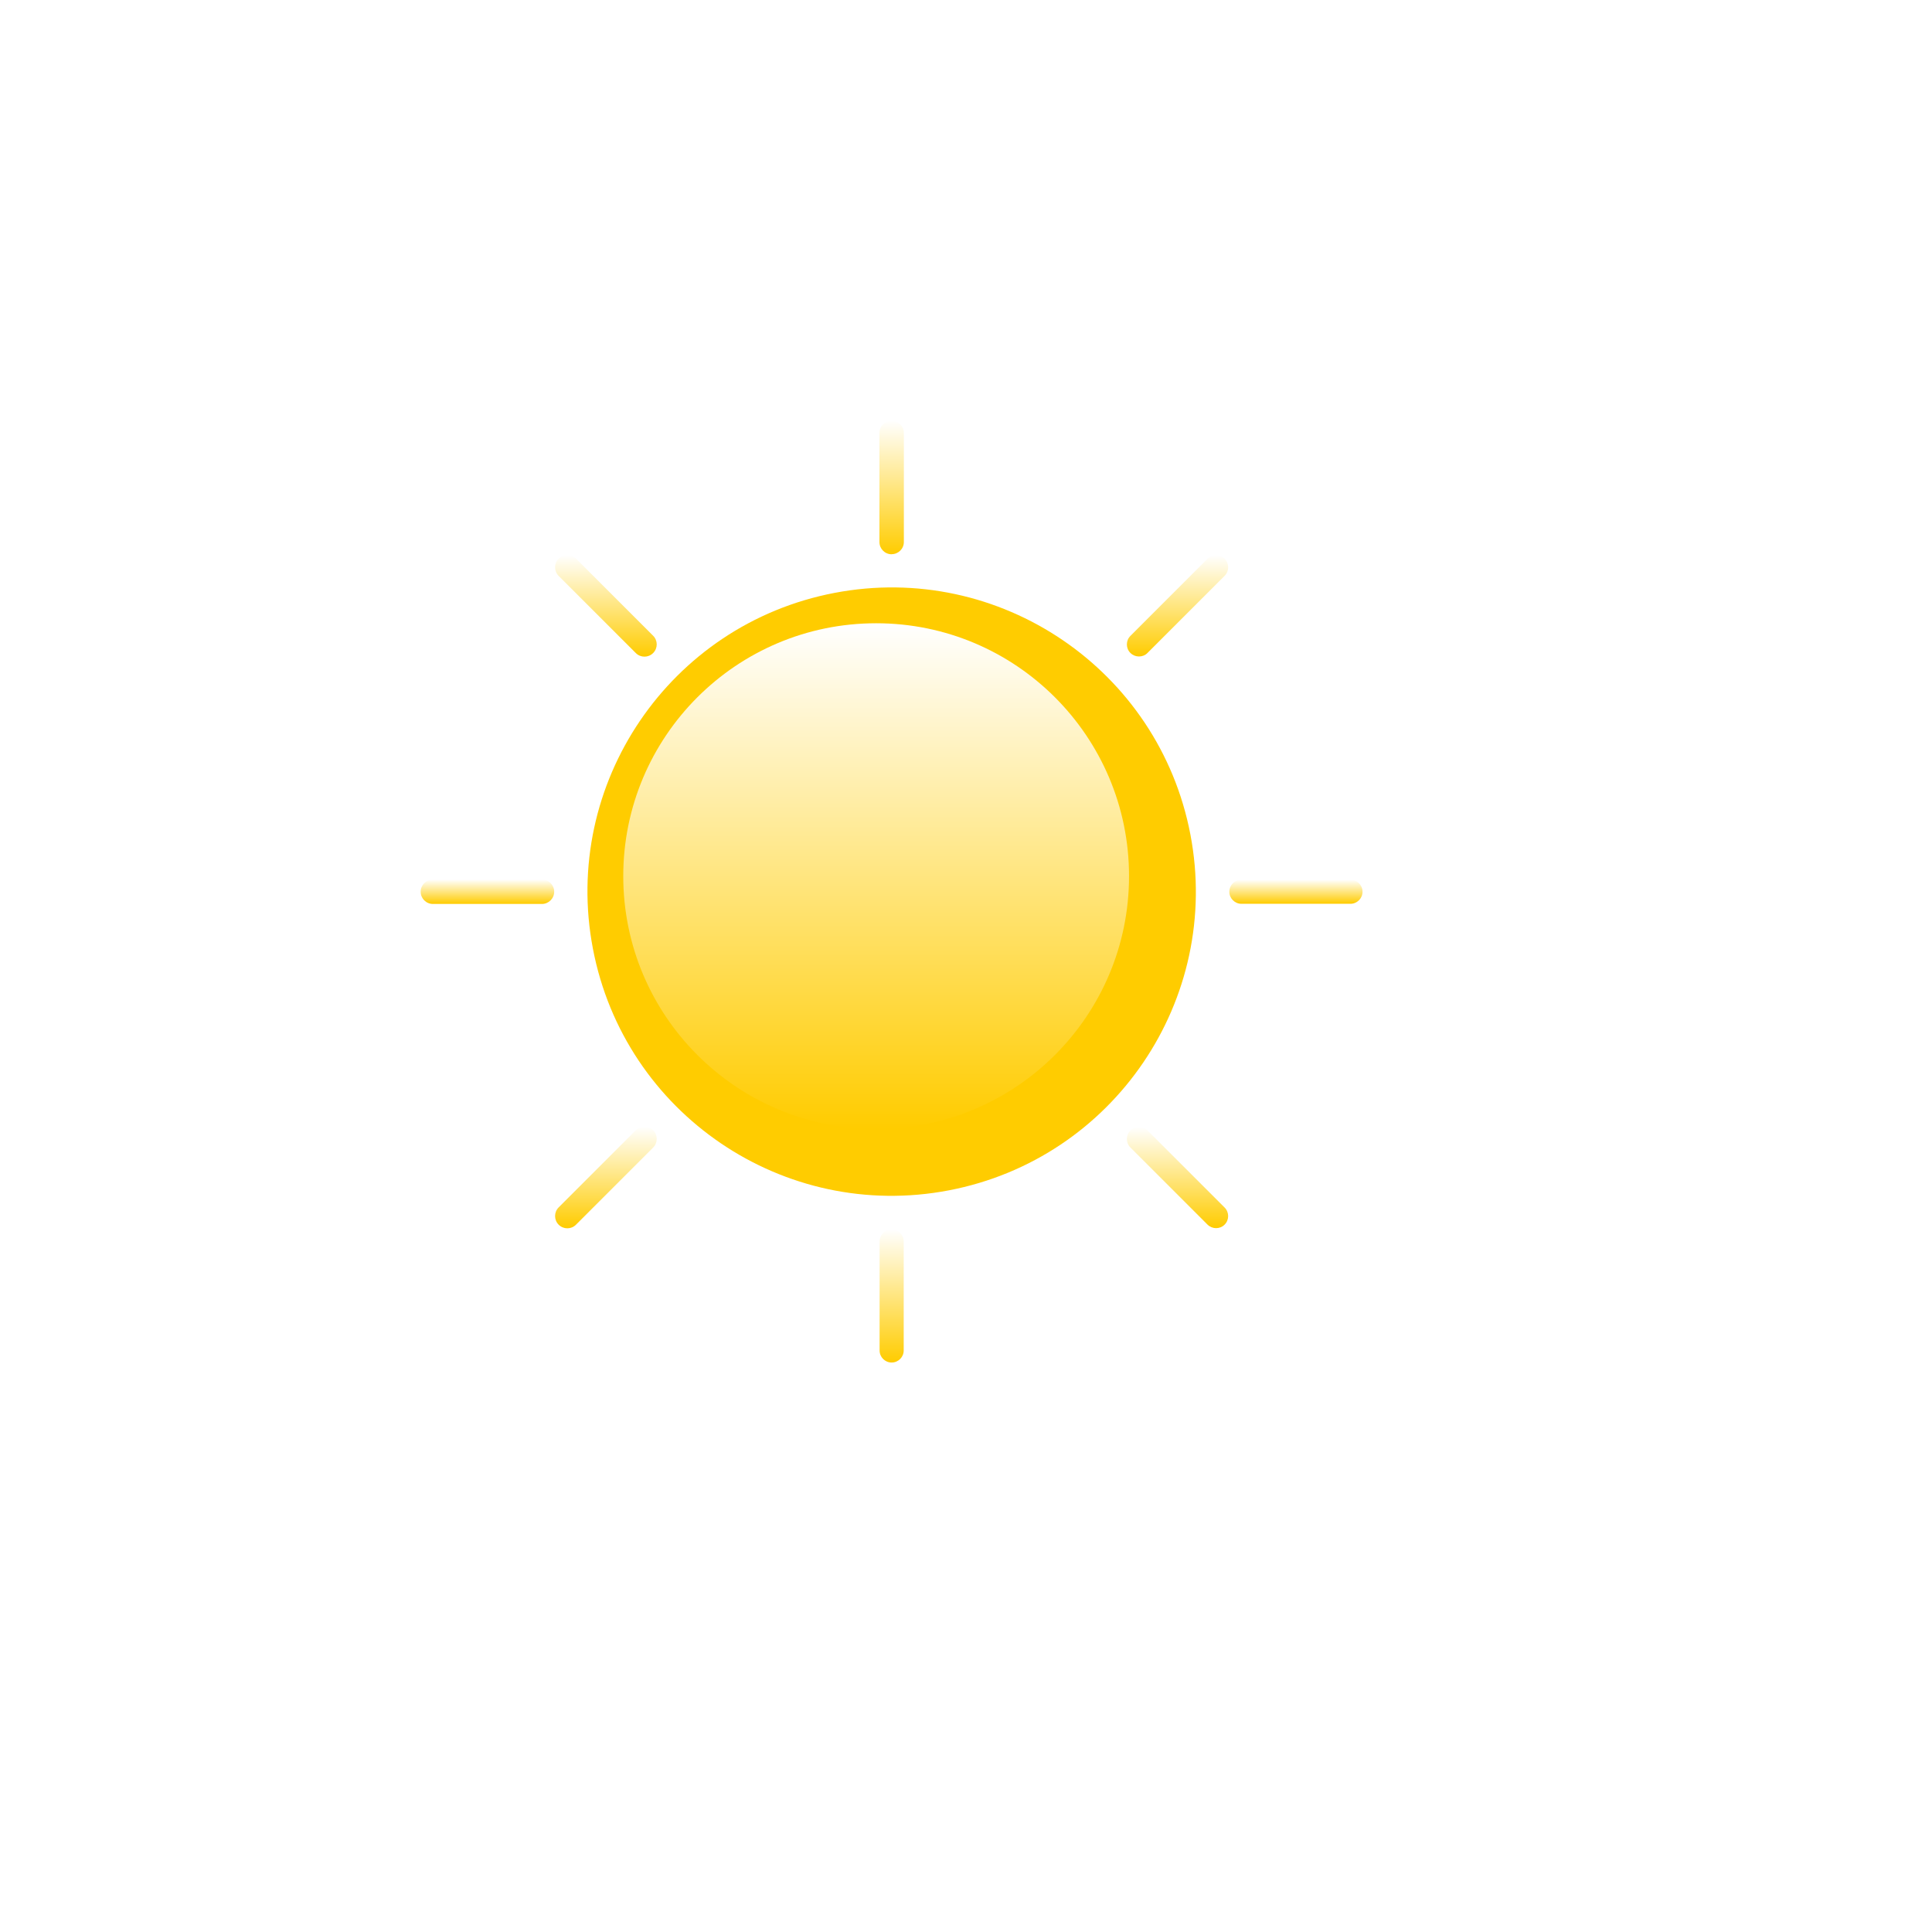 <svg width="124" height="124" viewBox="0 0 124 124" fill="none" xmlns="http://www.w3.org/2000/svg">
<g clip-path="url(#clip0_11_101)" filter="url(#filter0_d_11_101)">
<path d="M60.896 76.4C71.486 74.374 78.428 64.148 76.402 53.558C74.376 42.969 64.15 36.027 53.56 38.053C42.971 40.078 36.029 50.305 38.055 60.894C40.081 71.484 50.307 78.426 60.896 76.4Z" fill="#FFCC00"/>
<path d="M56.233 72.464C65.197 72.464 72.464 65.198 72.464 56.233C72.464 47.269 65.197 40.002 56.233 40.002C47.269 40.002 40.002 47.269 40.002 56.233C40.002 65.198 47.269 72.464 56.233 72.464Z" fill="url(#paint0_linear_11_101)"/>
<path d="M57.228 87.45C56.802 87.45 56.454 87.102 56.454 86.676V79.675C56.454 79.25 56.802 78.901 57.228 78.901C57.653 78.901 58.002 79.25 58.002 79.675V86.676C58.002 87.102 57.653 87.45 57.228 87.45Z" fill="url(#paint1_linear_11_101)"/>
<path d="M57.228 35.574C56.792 35.574 56.444 35.221 56.444 34.79V27.784C56.444 27.349 56.797 27 57.228 27C57.658 27 58.012 27.354 58.012 27.784V34.785C58.012 35.221 57.658 35.569 57.228 35.569V35.574Z" fill="url(#paint2_linear_11_101)"/>
<path d="M78.051 78.825C77.851 78.825 77.656 78.748 77.502 78.599L72.552 73.648C72.249 73.346 72.249 72.854 72.552 72.552C72.854 72.249 73.346 72.249 73.648 72.552L78.599 77.502C78.901 77.805 78.901 78.297 78.599 78.599C78.445 78.753 78.251 78.825 78.051 78.825Z" fill="url(#paint3_linear_11_101)"/>
<path d="M41.36 42.145C41.16 42.145 40.961 42.068 40.807 41.914L35.856 36.963C35.549 36.656 35.549 36.158 35.856 35.851C36.164 35.544 36.661 35.544 36.968 35.851L41.919 40.802C42.227 41.109 42.227 41.606 41.919 41.914C41.765 42.068 41.565 42.145 41.365 42.145H41.36Z" fill="url(#paint4_linear_11_101)"/>
<path d="M86.676 58.007H79.675C79.25 58.007 78.901 57.658 78.901 57.233C78.901 56.807 79.25 56.459 79.675 56.459H86.676C87.102 56.459 87.45 56.807 87.45 57.233C87.45 57.658 87.102 58.007 86.676 58.007Z" fill="url(#paint5_linear_11_101)"/>
<path d="M34.785 58.017H27.784C27.349 58.017 27 57.663 27 57.233C27 56.802 27.354 56.449 27.784 56.449H34.785C35.221 56.449 35.569 56.802 35.569 57.233C35.569 57.663 35.215 58.017 34.785 58.017Z" fill="url(#paint6_linear_11_101)"/>
<path d="M73.1 42.134C72.9 42.134 72.705 42.057 72.552 41.909C72.249 41.606 72.249 41.114 72.552 40.812L77.502 35.861C77.805 35.559 78.297 35.559 78.599 35.861C78.901 36.164 78.901 36.656 78.599 36.958L73.648 41.909C73.5 42.062 73.3 42.134 73.1 42.134Z" fill="url(#paint7_linear_11_101)"/>
<path d="M36.41 78.835C36.21 78.835 36.01 78.758 35.856 78.604C35.549 78.297 35.549 77.799 35.856 77.492L40.807 72.541C41.114 72.234 41.612 72.234 41.919 72.541C42.227 72.849 42.227 73.346 41.919 73.653L36.968 78.604C36.815 78.758 36.615 78.835 36.415 78.835H36.41Z" fill="url(#paint8_linear_11_101)"/>
</g>
<defs>
<filter id="filter0_d_11_101" x="-9" y="-9" width="132.45" height="132.45" filterUnits="userSpaceOnUse" color-interpolation-filters="sRGB">
<feFlood flood-opacity="0" result="BackgroundImageFix"/>
<feColorMatrix in="SourceAlpha" type="matrix" values="0 0 0 0 0 0 0 0 0 0 0 0 0 0 0 0 0 0 127 0" result="hardAlpha"/>
<feOffset/>
<feGaussianBlur stdDeviation="18"/>
<feColorMatrix type="matrix" values="0 0 0 0 1 0 0 0 0 1 0 0 0 0 1 0 0 0 0.8 0"/>
<feBlend mode="normal" in2="BackgroundImageFix" result="effect1_dropShadow_11_101"/>
<feBlend mode="normal" in="SourceGraphic" in2="effect1_dropShadow_11_101" result="shape"/>
</filter>
<linearGradient id="paint0_linear_11_101" x1="56.233" y1="72.464" x2="56.233" y2="40.002" gradientUnits="userSpaceOnUse">
<stop stop-color="#FFCC00"/>
<stop offset="1" stop-color="white"/>
</linearGradient>
<linearGradient id="paint1_linear_11_101" x1="57.228" y1="87.45" x2="57.228" y2="78.901" gradientUnits="userSpaceOnUse">
<stop stop-color="#FFCC00"/>
<stop offset="1" stop-color="white"/>
</linearGradient>
<linearGradient id="paint2_linear_11_101" x1="57.228" y1="35.574" x2="57.228" y2="27" gradientUnits="userSpaceOnUse">
<stop stop-color="#FFCC00"/>
<stop offset="1" stop-color="white"/>
</linearGradient>
<linearGradient id="paint3_linear_11_101" x1="75.575" y1="78.825" x2="75.575" y2="72.331" gradientUnits="userSpaceOnUse">
<stop stop-color="#FFCC00"/>
<stop offset="1" stop-color="white"/>
</linearGradient>
<linearGradient id="paint4_linear_11_101" x1="38.886" y1="42.15" x2="38.886" y2="35.627" gradientUnits="userSpaceOnUse">
<stop stop-color="#FFCC00"/>
<stop offset="1" stop-color="white"/>
</linearGradient>
<linearGradient id="paint5_linear_11_101" x1="83.176" y1="58.007" x2="83.176" y2="56.459" gradientUnits="userSpaceOnUse">
<stop stop-color="#FFCC00"/>
<stop offset="1" stop-color="white"/>
</linearGradient>
<linearGradient id="paint6_linear_11_101" x1="31.285" y1="58.017" x2="31.285" y2="56.449" gradientUnits="userSpaceOnUse">
<stop stop-color="#FFCC00"/>
<stop offset="1" stop-color="white"/>
</linearGradient>
<linearGradient id="paint7_linear_11_101" x1="75.583" y1="42.135" x2="75.583" y2="35.634" gradientUnits="userSpaceOnUse">
<stop stop-color="#FFCC00"/>
<stop offset="1" stop-color="white"/>
</linearGradient>
<linearGradient id="paint8_linear_11_101" x1="38.894" y1="78.839" x2="38.894" y2="72.316" gradientUnits="userSpaceOnUse">
<stop stop-color="#FFCC00"/>
<stop offset="1" stop-color="white"/>
</linearGradient>
<clipPath id="clip0_11_101">
<rect width="60.45" height="60.45" fill="white" transform="translate(27 27)"/>
</clipPath>
</defs>
</svg>
